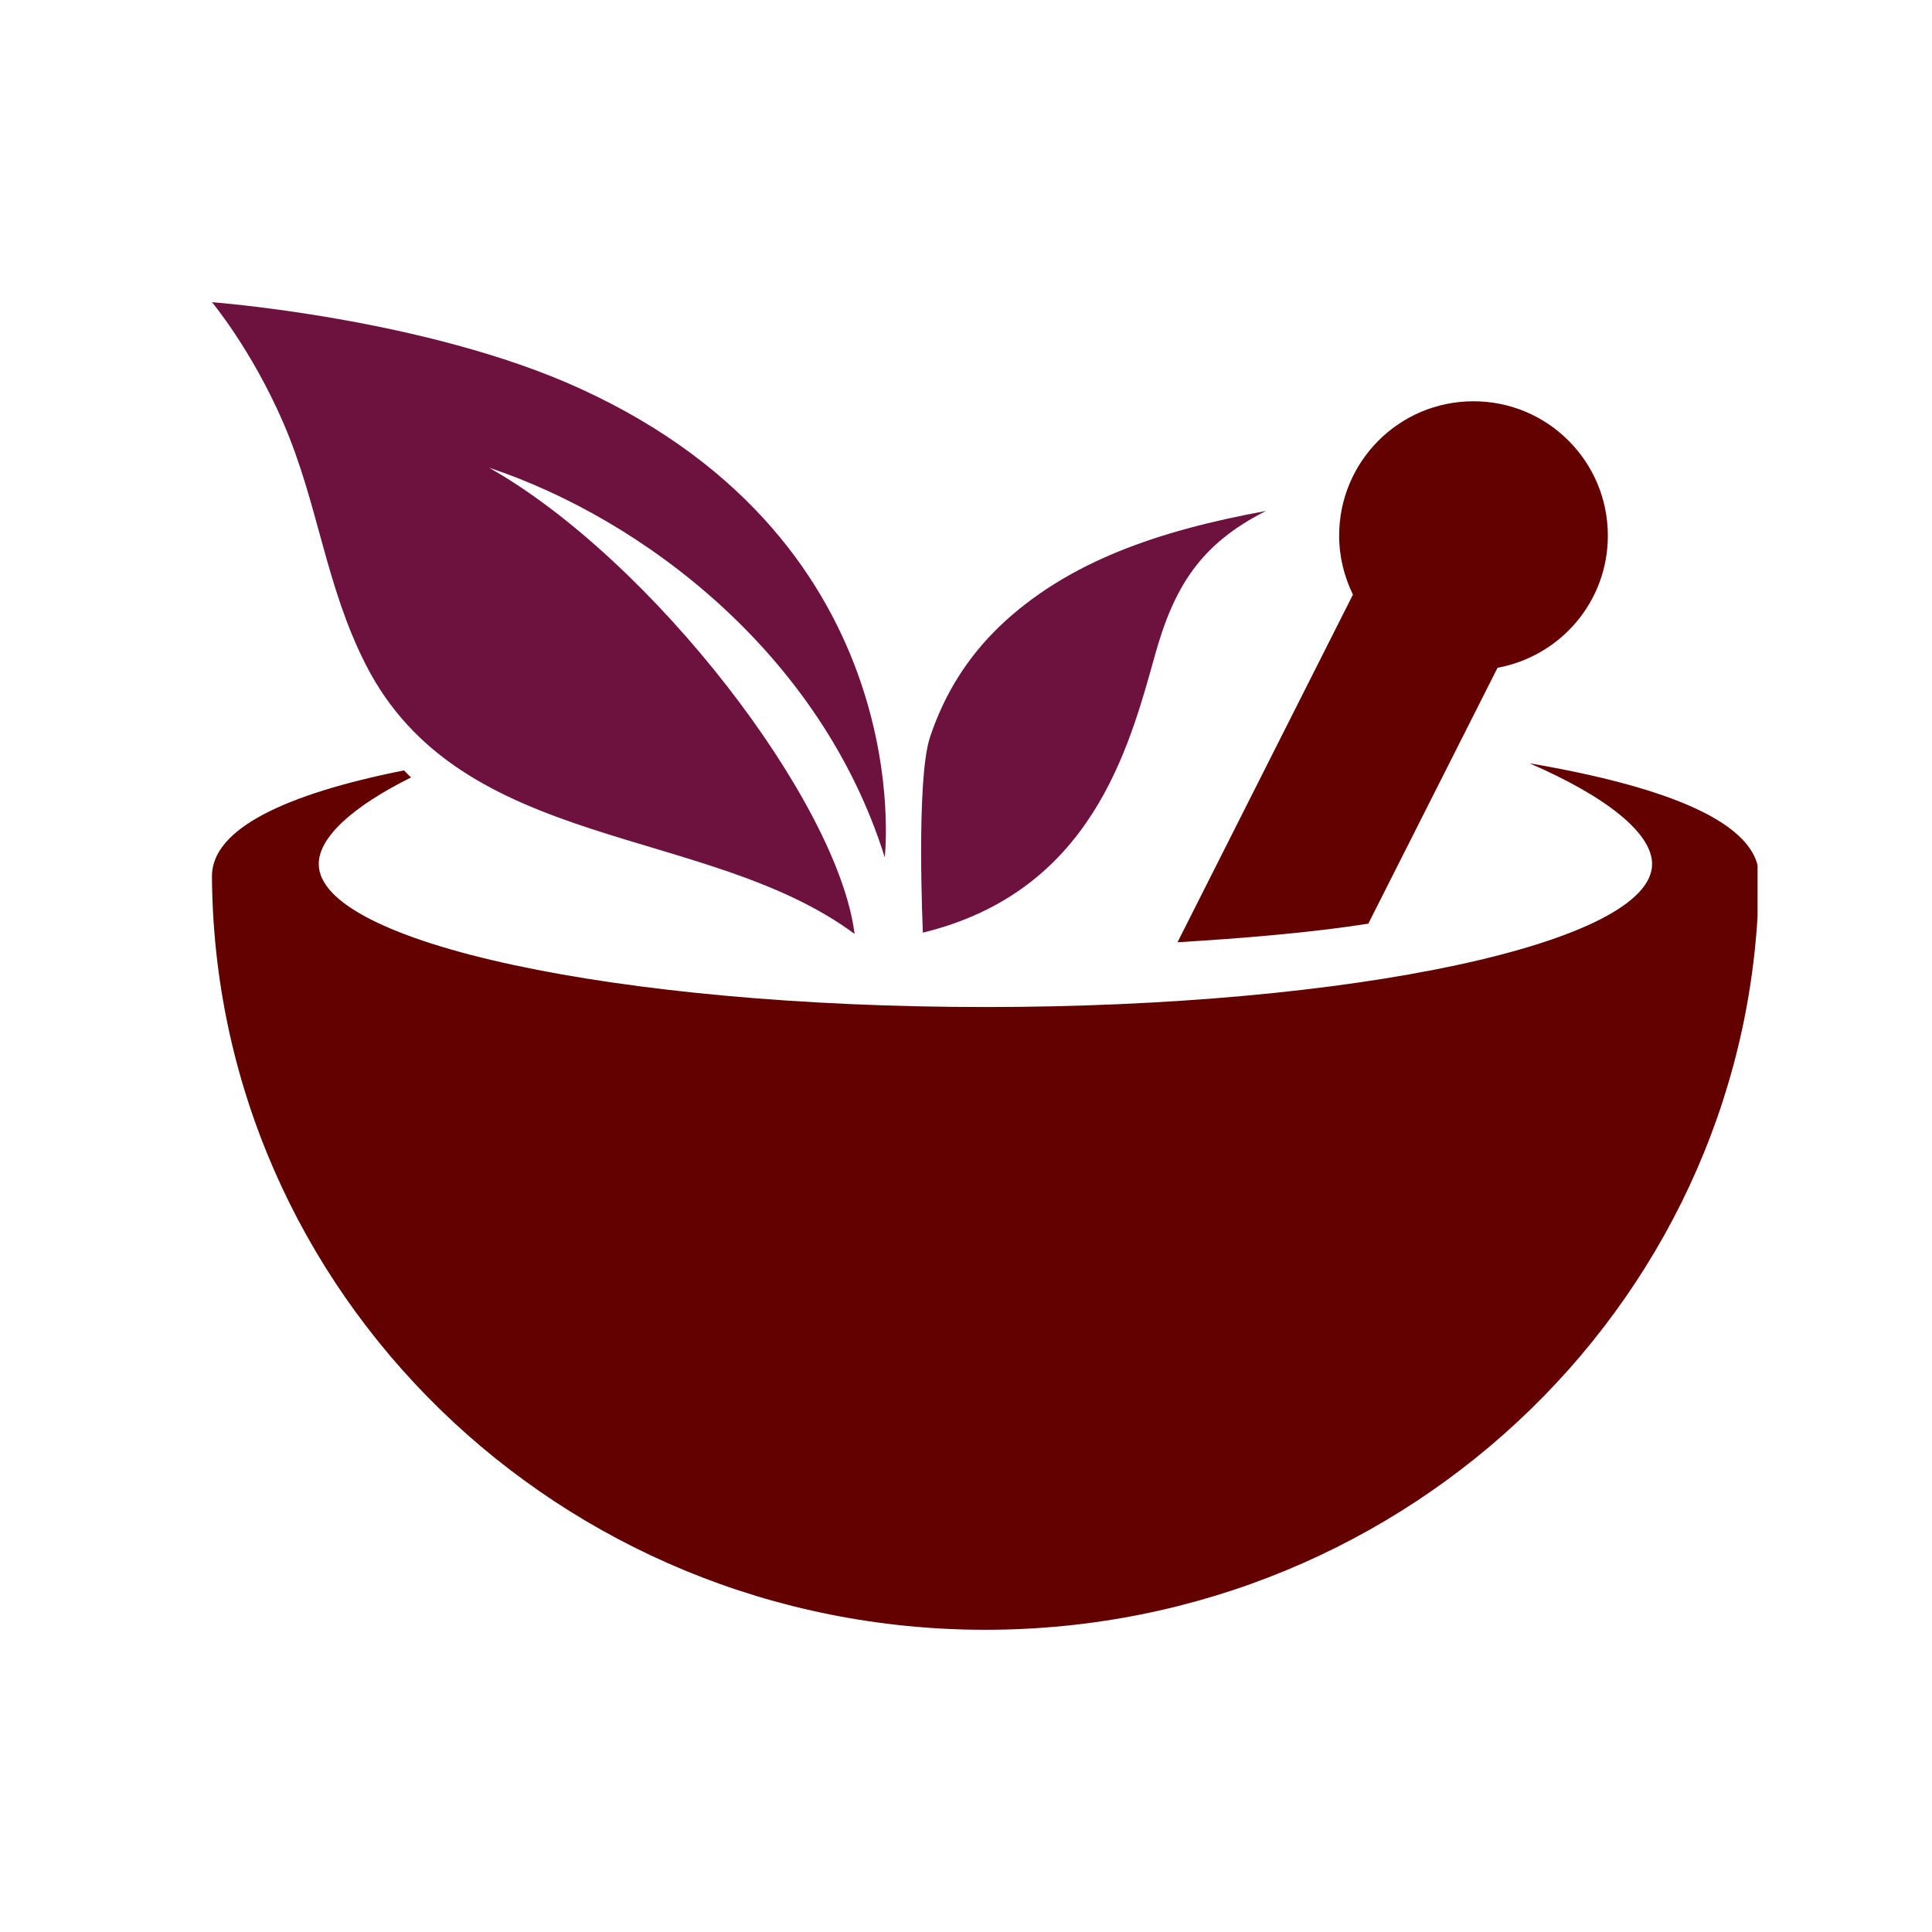 
<svg xmlns="http://www.w3.org/2000/svg" xmlns:xlink="http://www.w3.org/1999/xlink" width="500" zoomAndPan="magnify" viewBox="0 0 375 375" height="500" preserveAspectRatio="xMidYMid meet" version="1.0"><defs><clipPath id="c5809ecff7"><path d="M 41.141 58.574 L 246 58.574 L 246 182 L 41.141 182 Z M 41.141 58.574 " clip-rule="nonzero"/></clipPath><clipPath id="8465c146de"><path d="M 41.141 148 L 341.141 148 L 341.141 316.574 L 41.141 316.574 Z M 41.141 148 " clip-rule="nonzero"/></clipPath></defs><path fill="#630000" d="M 228.555 182.891 L 262.602 115.422 C 260.922 111.934 259.926 108.078 259.926 103.969 C 259.926 89.59 271.562 77.887 286.004 77.887 C 300.383 77.887 312.082 89.527 312.082 103.969 C 312.082 116.789 302.871 127.371 290.672 129.613 L 265.59 179.281 C 254.57 181.023 240.941 182.145 228.555 182.891 Z M 228.555 182.891 " fill-opacity="1" fill-rule="nonzero"/><g clip-path="url(#c5809ecff7)"><path fill="#6d123f" d="M 171.727 166.398 C 159.34 126.875 124.797 100.73 94.918 90.773 C 126.602 108.699 162.641 155.566 165.875 181.273 C 137.059 159.926 89.504 165.527 70.957 128.926 C 63.113 113.492 61.805 97.805 54.961 81.996 C 48.797 67.805 41.141 58.656 41.141 58.656 C 41.141 58.656 82.719 61.77 112.535 75.398 C 178.883 105.648 171.727 166.398 171.727 166.398 Z M 179.133 181.023 C 211.812 173.059 219.094 145.359 224.137 127.309 C 227.871 113.801 233.098 105.523 245.734 99.176 C 225.008 102.973 207.266 108.949 194.07 121.52 C 187.848 127.496 183.305 134.652 180.504 143.117 C 177.766 151.398 179.133 181.023 179.133 181.023 Z M 179.133 181.023 " fill-opacity="1" fill-rule="nonzero"/></g><g clip-path="url(#8465c146de)"><path fill="#630000" d="M 41.141 170.008 C 41.578 250.922 108.613 316.34 191.27 316.34 C 273.867 316.34 340.902 250.922 341.398 170.07 C 341.398 170.07 341.398 170.07 341.398 170.008 C 341.398 170.008 341.398 169.945 341.398 169.945 C 341.273 159.926 324.281 152.828 296.895 148.16 C 311.836 154.633 320.672 161.73 320.672 167.703 C 320.672 183.016 262.727 195.465 191.27 195.465 C 119.816 195.465 61.867 183.016 61.867 167.703 C 61.867 162.539 68.402 156.562 79.793 150.898 C 79.297 150.465 78.859 149.965 78.426 149.531 C 55.332 154.137 41.266 160.859 41.141 169.945 C 41.141 169.945 41.141 169.945 41.141 170.008 Z M 41.141 170.008 " fill-opacity="1" fill-rule="nonzero"/></g></svg>